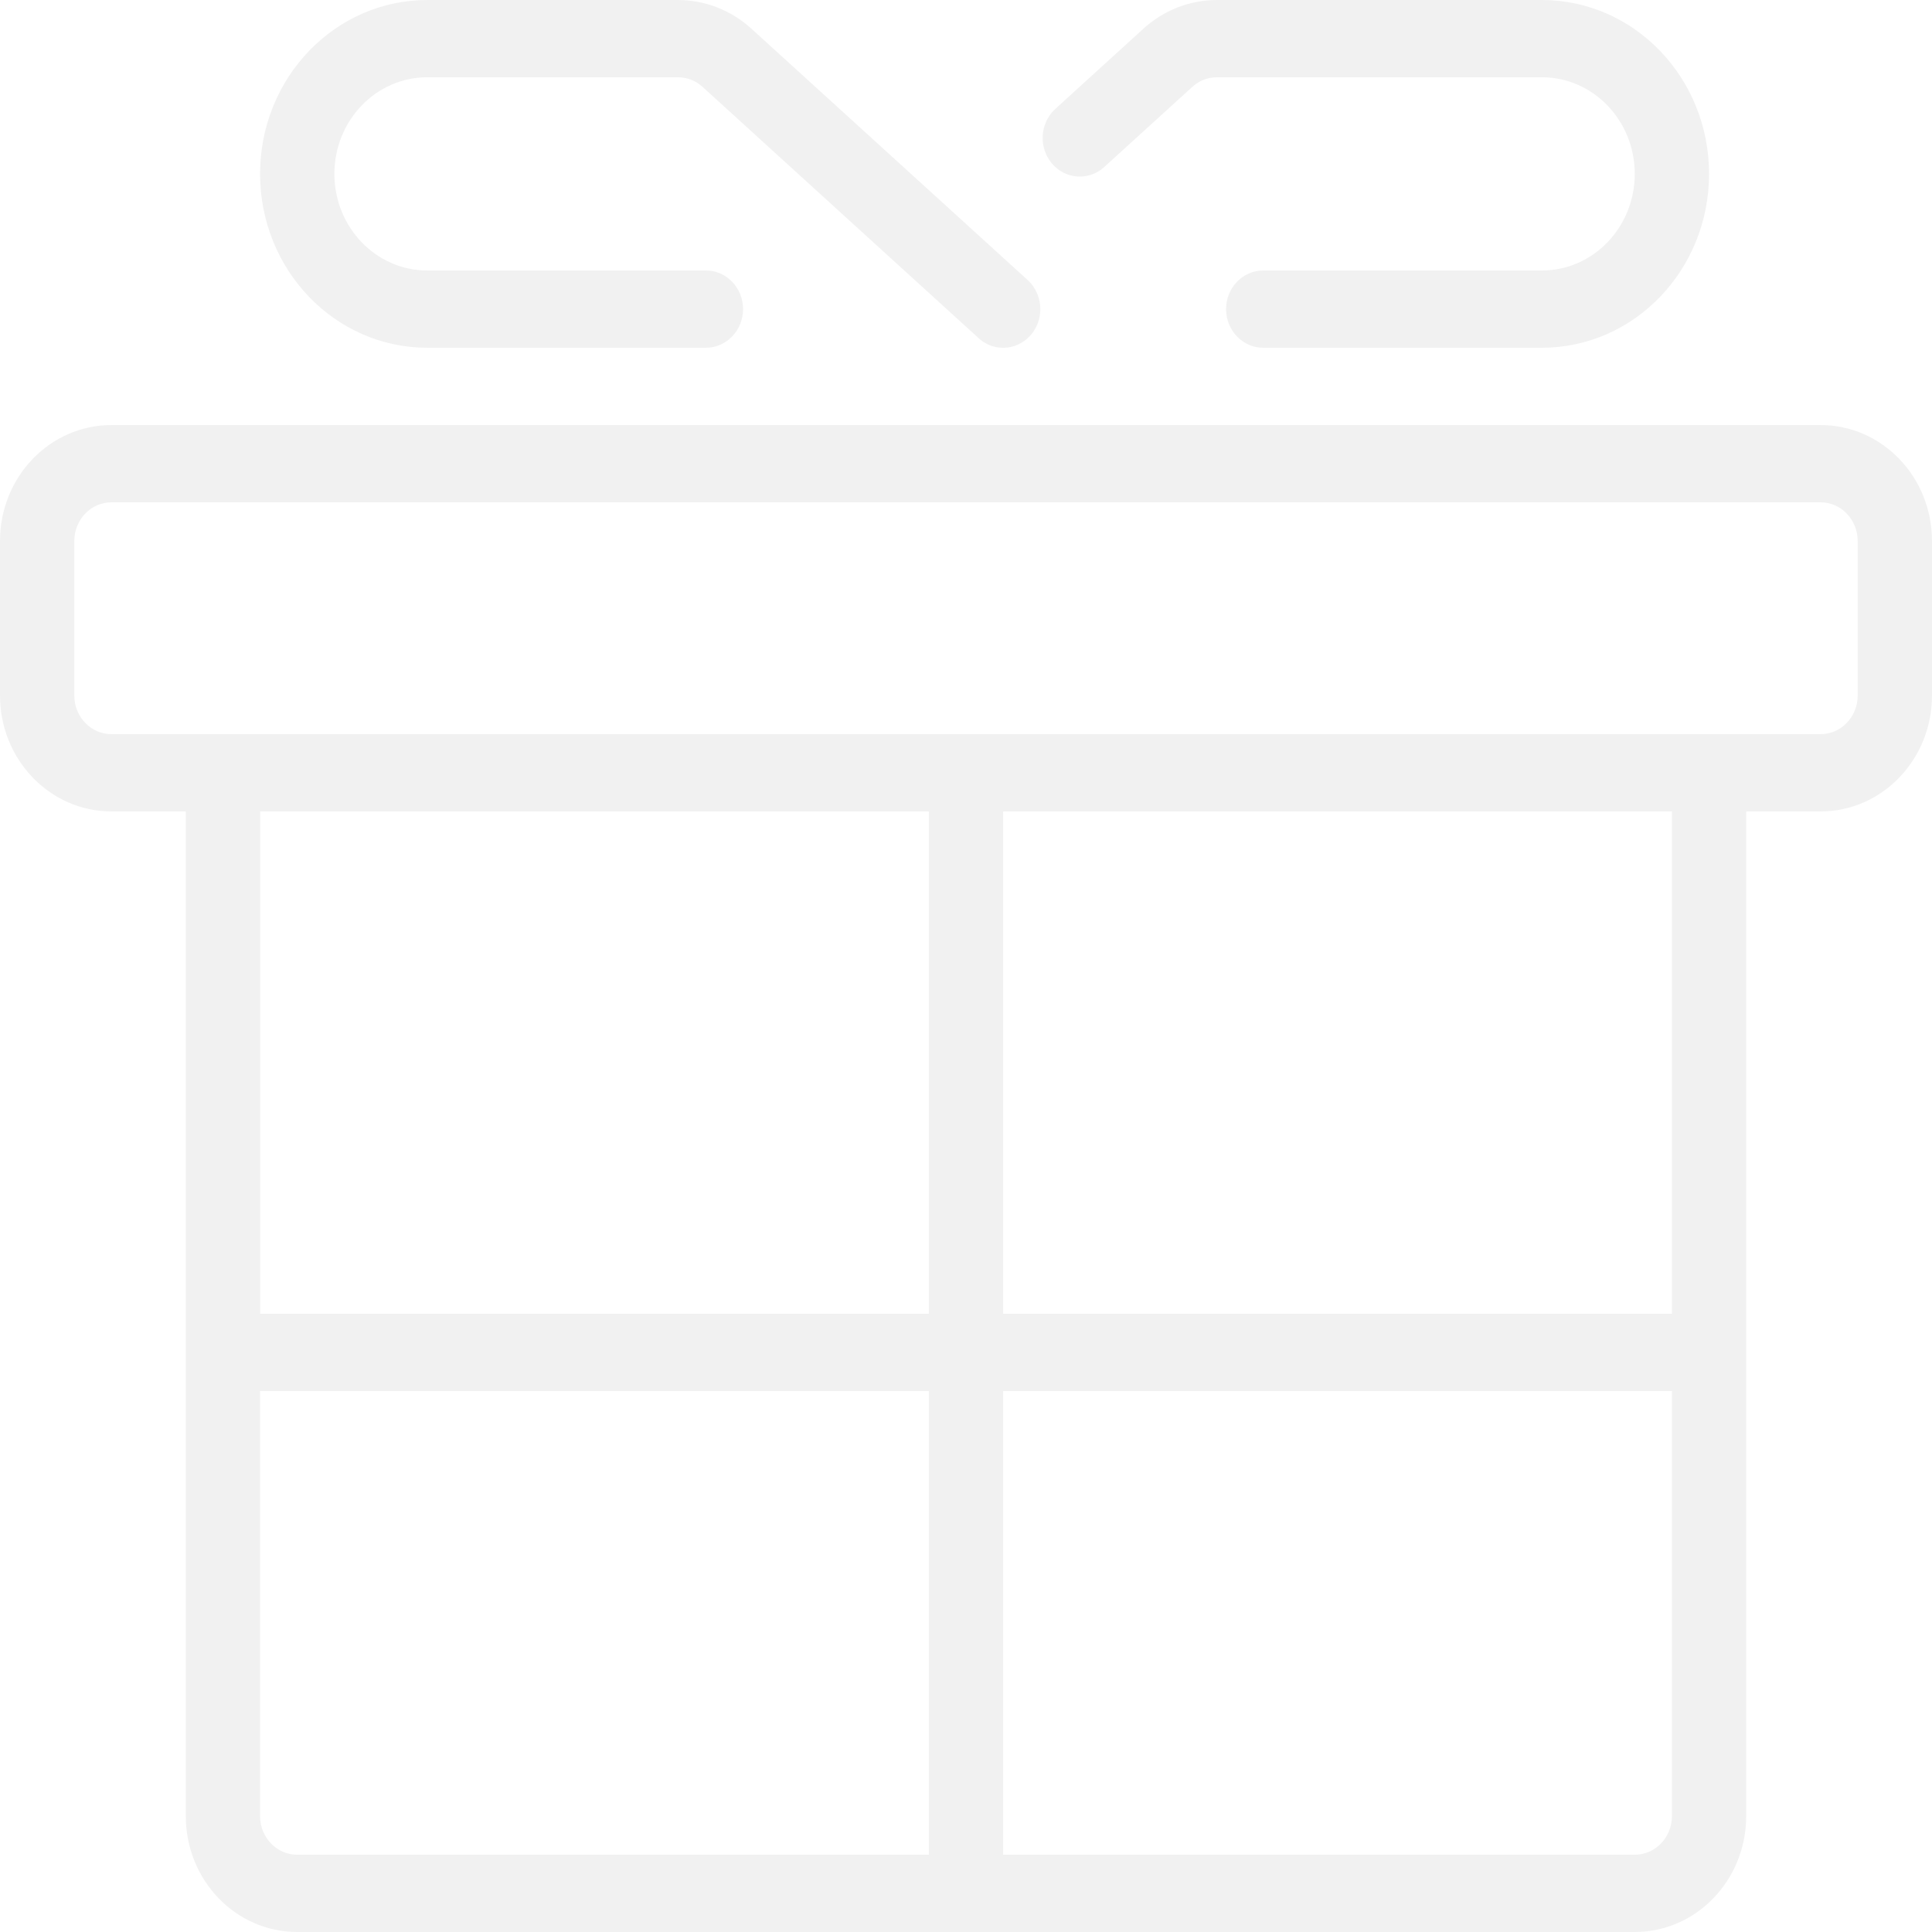 <svg xmlns="http://www.w3.org/2000/svg" width="36" height="36" viewBox="0 0 36 36">
    <g fill="none" fill-rule="evenodd" opacity=".07">
        <g fill="#333" fill-rule="nonzero">
            <g>
                <g>
                    <g>
                        <path d="M2.077 9.36c-.382 0-.692.322-.692.72v2.88c0 .398.31.72.692.72h31.846c.382 0 .692-.322.692-.72v-2.88c0-.398-.31-.72-.692-.72H2.077zm15.23 5.76H4.848v9.36h12.46v-9.36zm1.385 0v9.36h12.462v-9.36H18.692zm-1.384 19.44v-8.64H4.846v7.92c0 .398.31.72.692.72h11.77zm1.384 0h11.77c.382 0 .692-.322.692-.72v-7.92H18.692v8.64zm13.846-19.44v18.72c0 1.193-.93 2.16-2.076 2.16H5.538c-1.147 0-2.076-.967-2.076-2.16V15.12H2.077C.93 15.12 0 14.153 0 12.96v-2.88c0-1.193.93-2.16 2.077-2.16h31.846c1.147 0 2.077.967 2.077 2.16v2.88c0 1.193-.93 2.16-2.077 2.16h-1.385zM20.582 3.107c-.185.173-.446.228-.682.146-.236-.083-.412-.291-.459-.546-.047-.254.04-.515.23-.684L21.306.534C21.685.19 22.171 0 22.674 0h6.057c1.72 0 3.115 1.45 3.115 3.24 0 1.79-1.395 3.24-3.115 3.24h-5.193c-.382 0-.692-.322-.692-.72 0-.398.31-.72.692-.72h5.193c.956 0 1.73-.806 1.73-1.8s-.774-1.8-1.73-1.8h-6.057c-.168 0-.33.063-.456.178l-1.636 1.489zM13.154 5.04c.382 0 .692.322.692.72 0 .398-.31.72-.692.72H7.962c-1.721 0-3.116-1.45-3.116-3.24C4.846 1.45 6.241 0 7.962 0h4.672c.503 0 .989.19 1.367.534l5.148 4.684c.186.17.27.43.223.682-.048.252-.222.459-.456.542-.235.083-.494.03-.68-.14L13.09 1.618c-.126-.115-.288-.178-.455-.178H7.962c-.956 0-1.731.806-1.731 1.8s.775 1.8 1.73 1.8h5.193z" transform="translate(-294 -608) translate(31 598) translate(160) translate(103 10)"/>
                    </g>
                </g>
            </g>
        </g>
    </g>
</svg>
